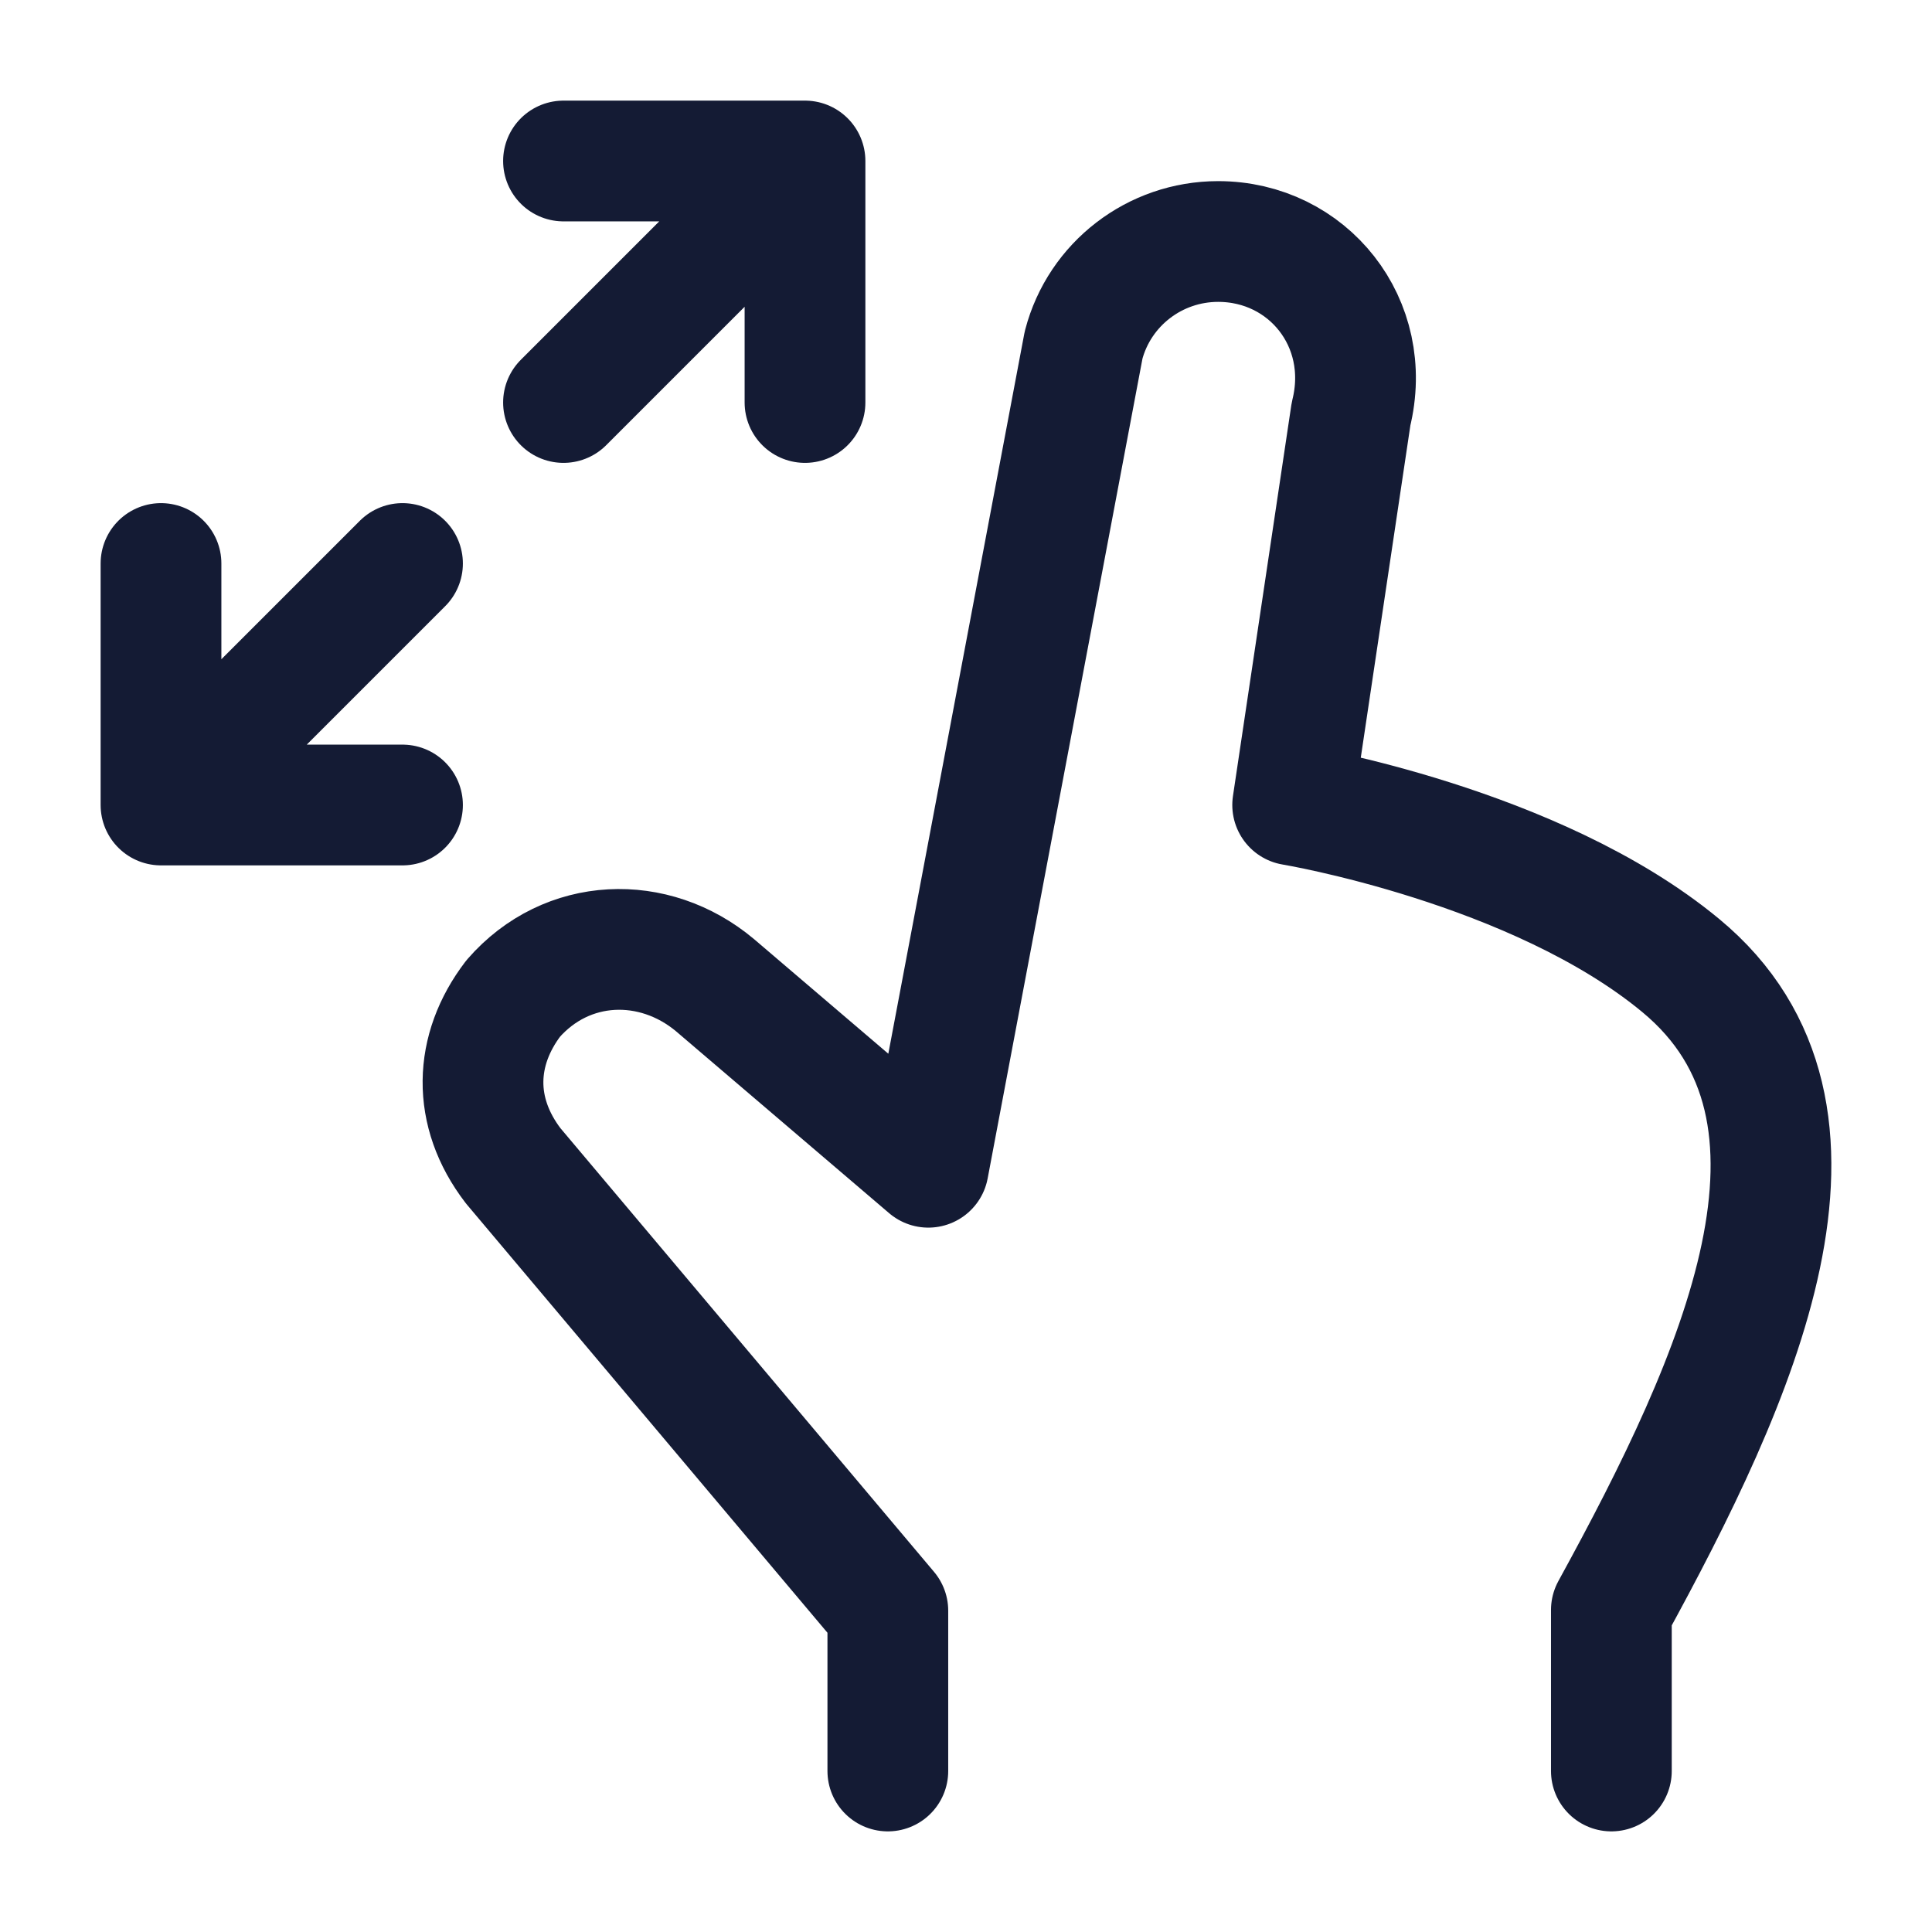 <svg width="24" height="24" viewBox="0 0 24 24" fill="none" xmlns="http://www.w3.org/2000/svg">
<path d="M20.017 22V20C21.6 17.113 23.097 13.832 20.88 11.995C19.076 10.5 16.058 10 16.058 10L16.783 5.143C17.064 4.012 16.247 3 15.132 3C14.346 3 13.659 3.528 13.461 4.285L11.532 14.5L8.883 12.239C8.126 11.604 7.041 11.639 6.375 12.404C5.888 13.043 5.862 13.813 6.375 14.482L11.029 20.009V22" stroke="#141B34" stroke-width="1.5" stroke-linecap="round" stroke-linejoin="round"/>
<path d="M5 7L2.5 9.5M2 7V10H5M7 5L9.5 2.5M7 2H10V5" stroke="#141B34" stroke-width="1.5" stroke-linecap="round" stroke-linejoin="round"/>
</svg>
